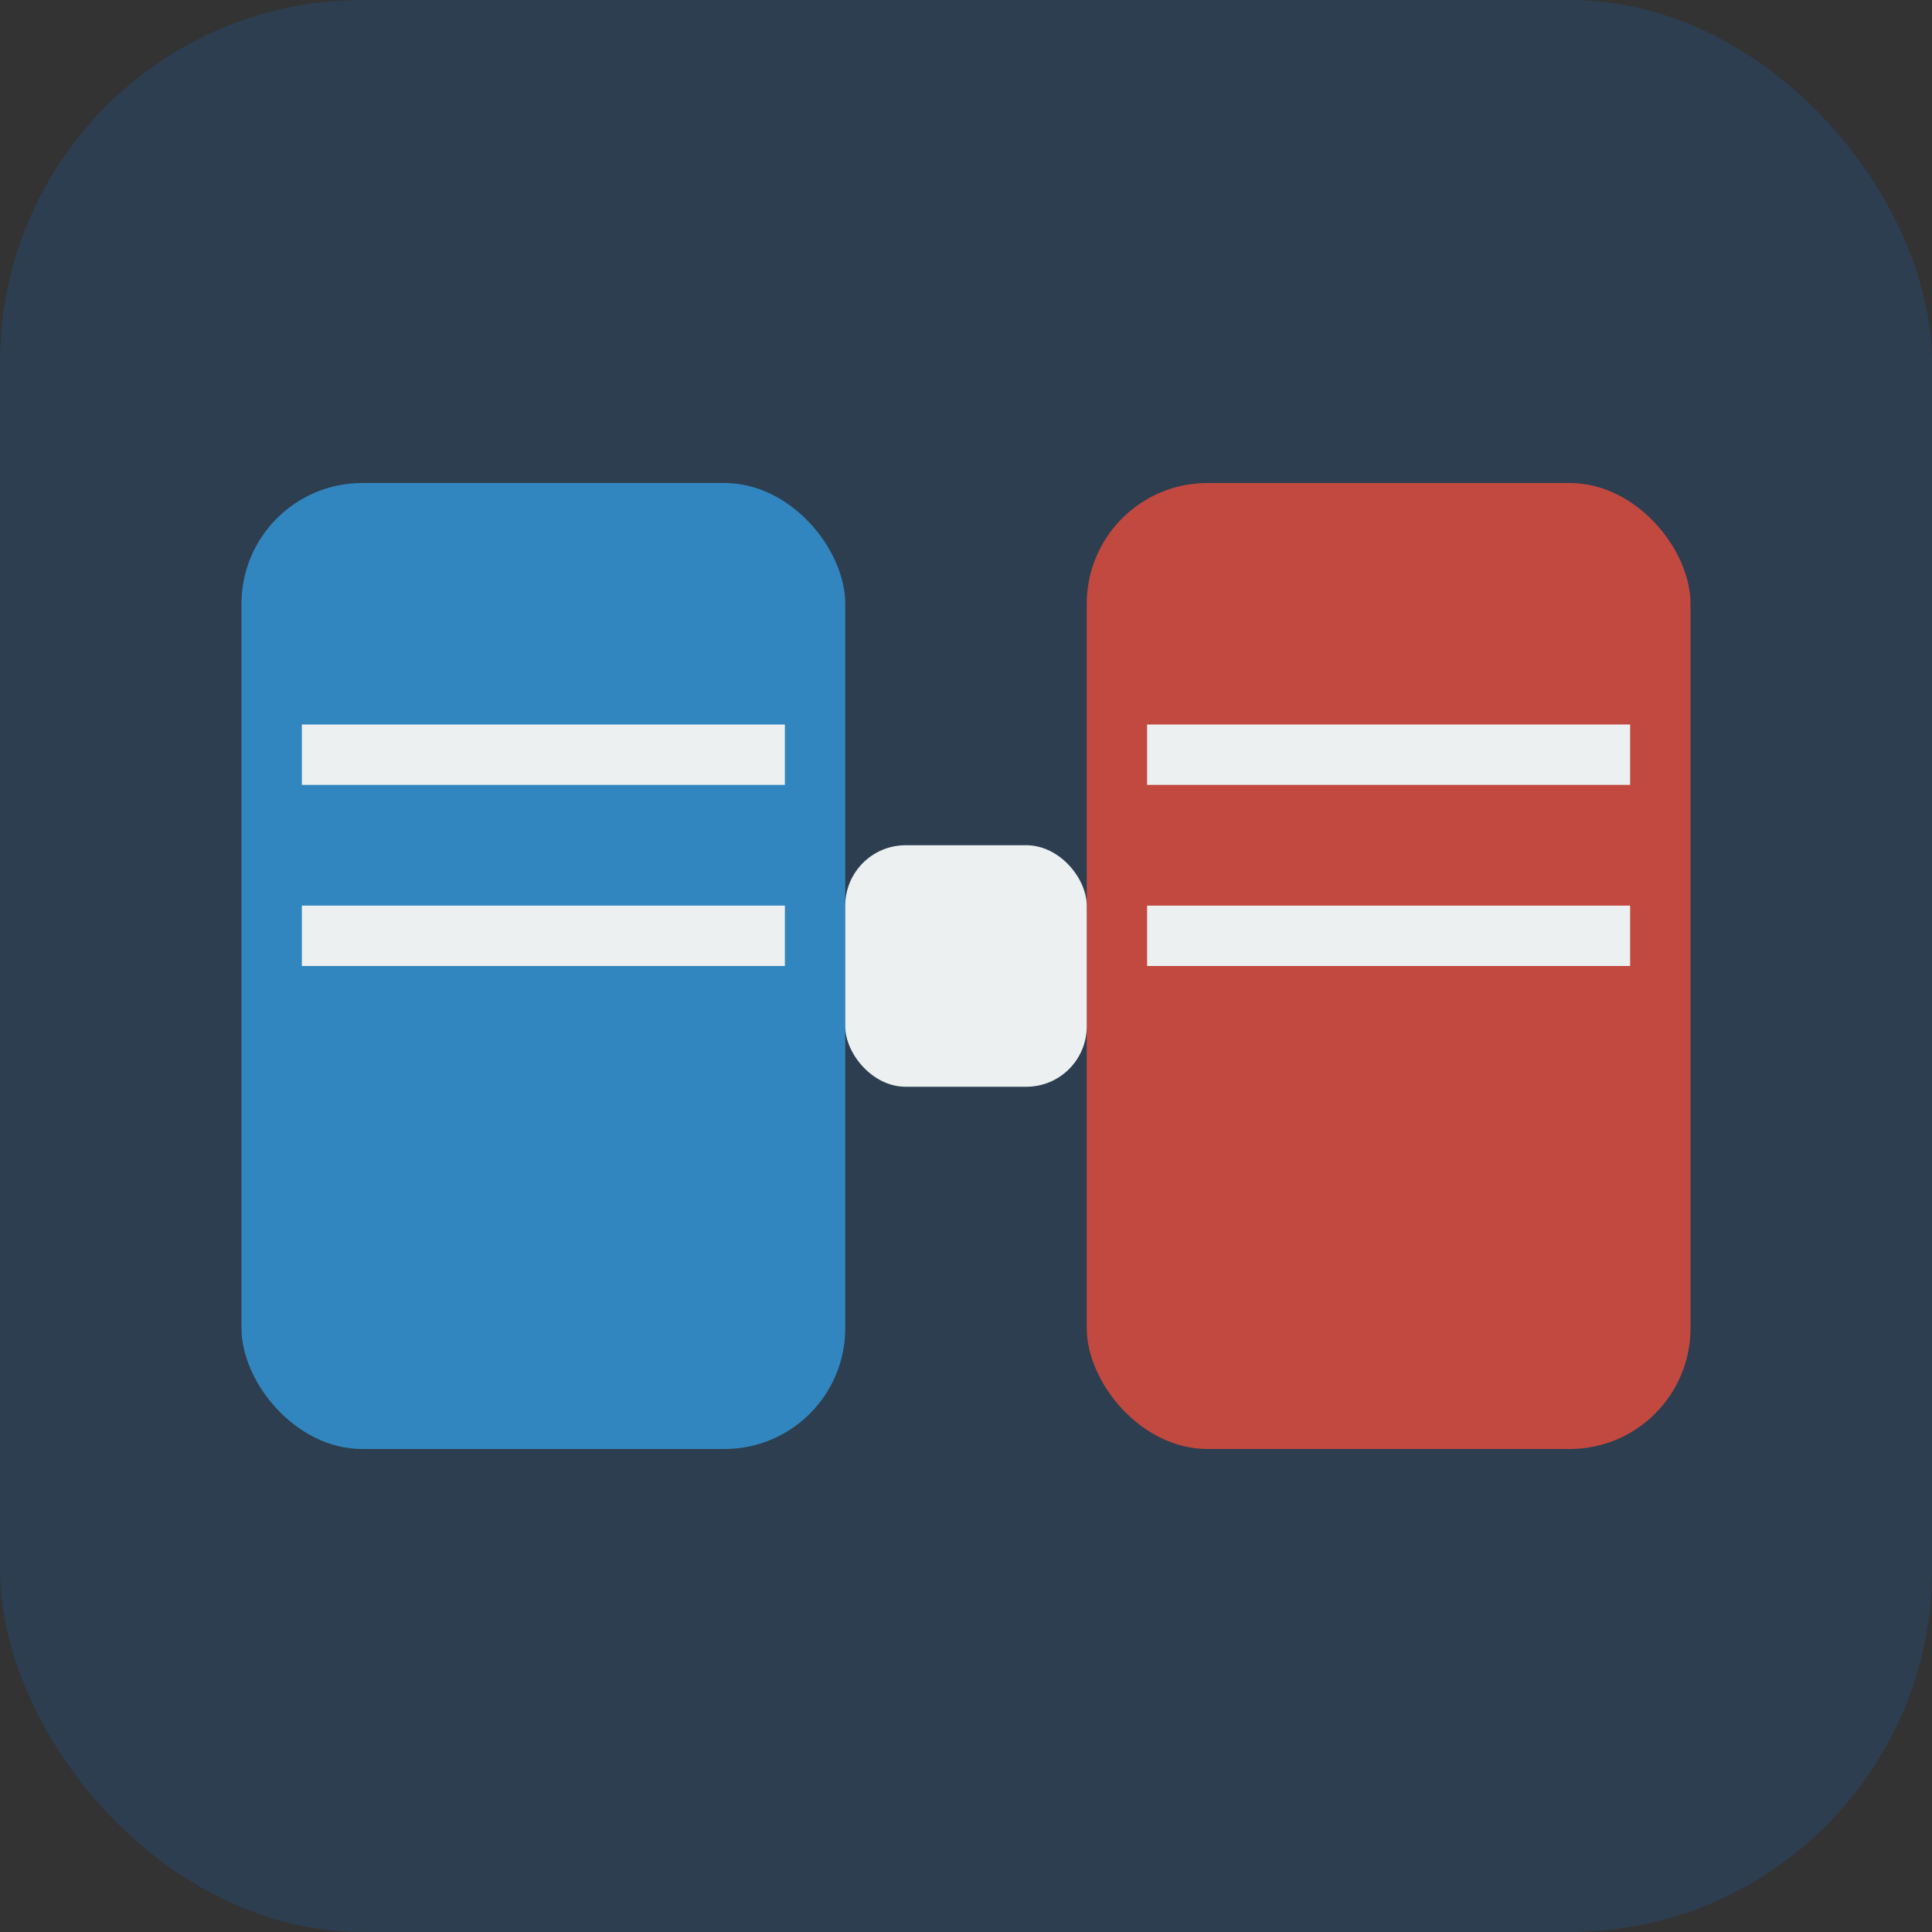 <?xml version="1.0" encoding="UTF-8"?>
<svg width="32" height="32" viewBox="0 0 32 32" fill="none" xmlns="http://www.w3.org/2000/svg">
  <rect x="0" y="0" width="32" height="32" fill="#333333" stroke="none"/>
  <!-- Background -->
  <rect width="32" height="32" rx="6" fill="#2C3E50"/>
  
  <!-- Left Timer -->
  <rect x="4" y="8" width="10" height="16" rx="2" fill="#3498DB" opacity="0.8"/>
  
  <!-- Right Timer -->
  <rect x="18" y="8" width="10" height="16" rx="2" fill="#E74C3C" opacity="0.8"/>
  
  <!-- Center Connector -->
  <rect x="14" y="14" width="4" height="4" rx="1" fill="#ECF0F1"/>
  
  <!-- Digital Display Lines (Left) -->
  <rect x="5" y="12" width="8" height="1" fill="#ECF0F1"/>
  <rect x="5" y="15" width="8" height="1" fill="#ECF0F1"/>
  
  <!-- Digital Display Lines (Right) -->
  <rect x="19" y="12" width="8" height="1" fill="#ECF0F1"/>
  <rect x="19" y="15" width="8" height="1" fill="#ECF0F1"/>
</svg> 